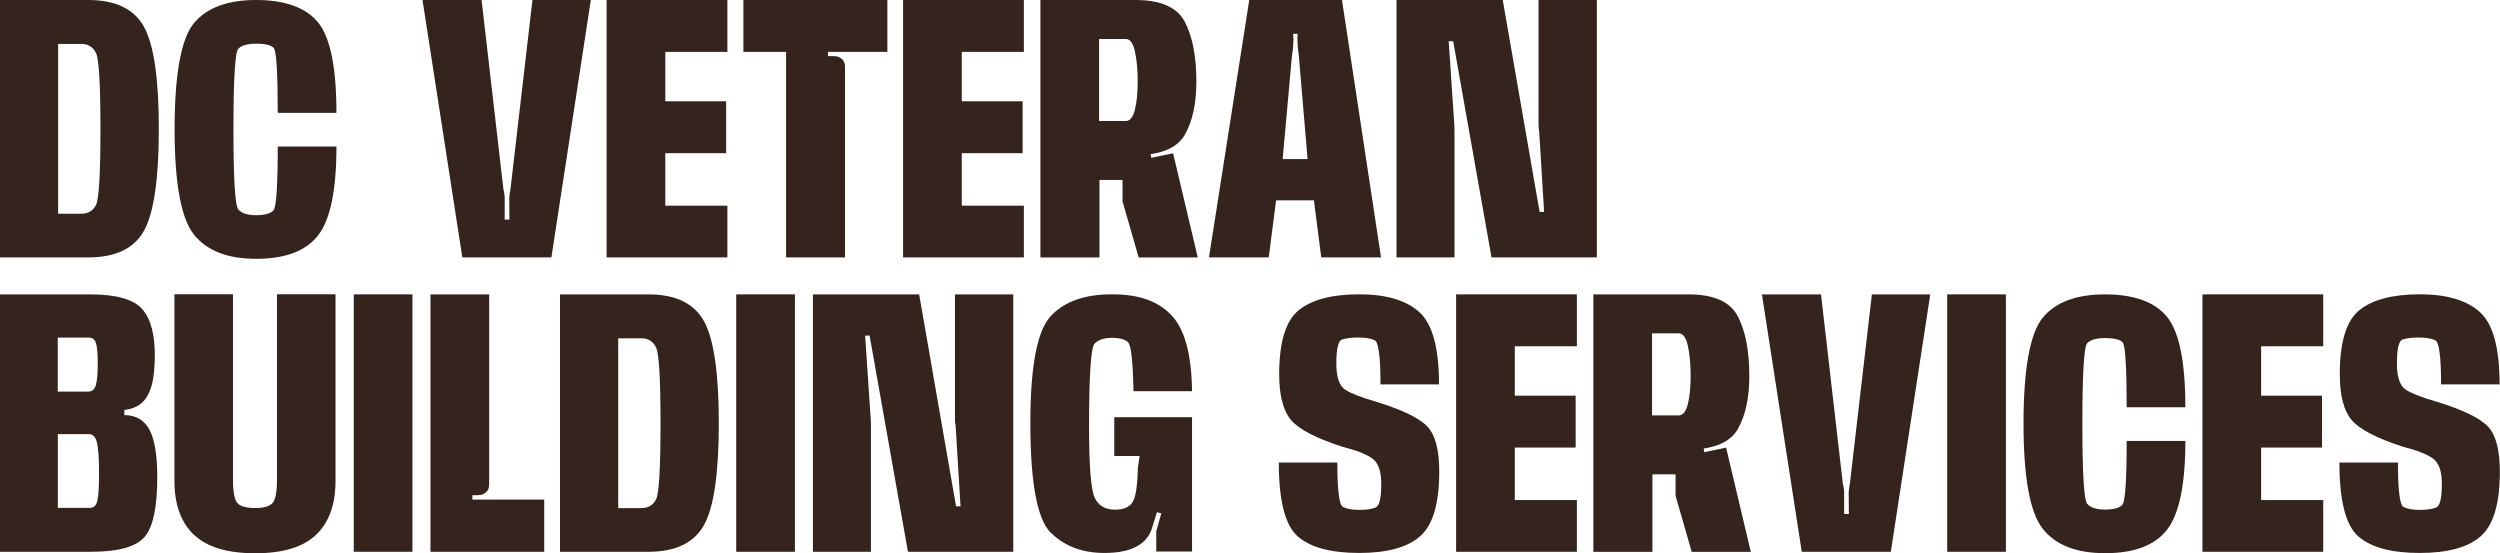<?xml version="1.0" encoding="UTF-8"?><svg id="Layer_2" xmlns="http://www.w3.org/2000/svg" viewBox="0 0 323.31 71.55"><defs><style>.cls-1{fill:#34241d;}</style></defs><g id="Layer_1-2"><path class="cls-1" d="M0,0h11.41c3.54,0,5.94,1.16,7.22,3.48,1.27,2.32,1.91,6.72,1.91,13.19s-.64,10.88-1.92,13.17c-1.28,2.3-3.68,3.45-7.21,3.45H0V0ZM10.52,27.64c.87,0,1.5-.37,1.89-1.12.39-.75.58-4.03.58-9.85s-.19-9.04-.58-9.82-1.02-1.17-1.89-1.17h-3v21.96h3Z"/><path class="cls-1" d="M25.08,30.33c-1.67-2.09-2.5-6.64-2.5-13.64s.83-11.66,2.48-13.67c1.65-2.01,4.34-3.02,8.07-3.02s6.46.98,8.03,2.93,2.35,5.84,2.35,11.67h-7.59c0-5.25-.18-8.05-.53-8.41-.36-.36-1.1-.54-2.24-.54s-1.93.22-2.34.67c-.41.44-.62,3.91-.62,10.39s.21,9.89.63,10.38,1.19.74,2.3.74,1.88-.21,2.25-.63c.36-.42.55-3.17.55-8.25h7.59c0,5.6-.78,9.42-2.35,11.46-1.57,2.04-4.24,3.06-8.01,3.06s-6.4-1.05-8.07-3.13Z"/><path class="cls-1" d="M68.84,0h7.57l-5.1,33.29h-11.52L54.64,0h7.64l2.82,24.45c.05.15.08.33.11.53.02.2.04.38.06.55v2.87h.61l-.02-2.89c.02-.17.04-.35.07-.54.03-.19.06-.37.09-.54l2.84-24.43Z"/><path class="cls-1" d="M78.45,0h15.62v6.71h-8.03v6.39h7.87v6.71h-7.87v6.79h8.03v6.69h-15.62V0Z"/><path class="cls-1" d="M109.27,33.29h-7.61V6.71h-5.52V0h18.62v6.71h-7.68v.55h.68c.47-.01.83.11,1.11.36.27.25.41.58.41.99v24.68Z"/><path class="cls-1" d="M116.79,0h15.62v6.71h-8.03v6.39h7.87v6.71h-7.87v6.79h8.03v6.69h-15.62V0Z"/><path class="cls-1" d="M134.56,0h12.29c3.29,0,5.42.96,6.4,2.87s1.47,4.47,1.47,7.66c0,2.87-.5,5.18-1.51,6.92-1.01,1.74-3.17,2.62-6.5,2.62h-4.52v13.23h-7.64V0ZM145.17,25.99v-2.72h-8.08v-6.03l12.87-.15.84,1.71-2,1.08.09.53,2.82-.59,3.19,13.48h-7.64l-2.1-7.3ZM145.59,15.65c.54,0,.94-.49,1.18-1.47.24-.98.36-2.18.36-3.62,0-1.53-.12-2.84-.36-3.91-.24-1.08-.63-1.61-1.18-1.61h-3.45v10.61h3.45Z"/><path class="cls-1" d="M161.56,0h11.99l5.05,33.29h-7.73l-.95-7.38h-4.89l-.95,7.38h-7.73L161.56,0ZM165.89,20.57h3.21l-1.14-13.48c-.05-.28-.09-.6-.12-.97-.03-.37-.05-.71-.05-1.03l.02-.72h-.58l.05.74c-.02.31-.04.65-.06,1.02-.02.37-.07.7-.13.98l-1.21,13.46Z"/><path class="cls-1" d="M188.1,33.29h-7.5V0h13.74l4.77,27.41h.58l-.63-10.32c-.03-.17-.05-.37-.07-.59s-.02-.44-.02-.63V0h7.54v33.29h-13.62l-4.96-27.96h-.58l.7,10.42c.02.18.03.38.04.59,0,.21.01.42.01.61v16.33Z"/><path class="cls-1" d="M0,38.07h11.66c3.38,0,5.63.64,6.74,1.91,1.11,1.27,1.65,3.34,1.62,6.19-.03,2.18-.29,3.73-.77,4.64-.53,1.28-1.58,2.02-3.17,2.21v.66c1.5.01,2.59.65,3.26,1.92.67,1.27,1,3.31,1,6.12,0,3.84-.54,6.41-1.63,7.7-1.09,1.29-3.41,1.94-6.96,1.94H0v-33.29ZM11.43,50.64c.48,0,.8-.28.97-.85.16-.57.24-1.49.24-2.75s-.07-2.15-.22-2.64c-.15-.49-.45-.74-.92-.74h-4.03v6.98h3.96ZM11.62,65.68c.5,0,.82-.3.97-.91s.22-1.82.22-3.65-.09-3.06-.26-3.83c-.17-.77-.53-1.15-1.07-1.15h-4v9.54h4.14Z"/><path class="cls-1" d="M25.05,69.14c-1.66-1.6-2.49-3.92-2.49-6.94v-24.14h7.57v23.93c0,1.69.21,2.73.62,3.12.41.39,1.16.59,2.25.59s1.79-.2,2.2-.59c.41-.39.62-1.43.62-3.12v-23.93h7.57v24.14c0,3.02-.83,5.34-2.49,6.94-1.66,1.6-4.29,2.41-7.89,2.41s-6.28-.8-7.94-2.41Z"/><path class="cls-1" d="M45.75,38.07h7.59v33.29h-7.59v-33.29Z"/><path class="cls-1" d="M61.09,64.04v.57h9.29v6.75h-14.71v-33.29h7.59v24.62c0,.39-.13.72-.4.97-.26.25-.63.38-1.09.38h-.68Z"/><path class="cls-1" d="M72.42,38.07h11.41c3.54,0,5.94,1.16,7.22,3.48,1.27,2.32,1.91,6.72,1.91,13.19s-.64,10.88-1.92,13.17c-1.28,2.3-3.68,3.45-7.21,3.45h-11.41v-33.29ZM82.95,65.71c.87,0,1.5-.37,1.89-1.12.39-.75.58-4.03.58-9.85s-.19-9.04-.58-9.82-1.02-1.17-1.89-1.17h-3v21.96h3Z"/><path class="cls-1" d="M95.21,38.07h7.59v33.29h-7.59v-33.29Z"/><path class="cls-1" d="M112.63,71.36h-7.5v-33.29h13.74l4.77,27.41h.58l-.63-10.32c-.03-.17-.05-.37-.07-.59s-.02-.44-.02-.63v-15.87h7.54v33.29h-13.62l-4.96-27.96h-.58l.7,10.42c.02.18.03.38.04.59,0,.21.01.42.01.61v16.33Z"/><path class="cls-1" d="M135.89,68.9c-1.76-1.75-2.64-6.48-2.64-14.19,0-7.3.87-11.9,2.61-13.8,1.74-1.9,4.38-2.85,7.94-2.85s5.96.9,7.68,2.69,2.62,5.07,2.68,9.84h-7.57c-.08-3.81-.31-5.91-.69-6.31-.38-.39-1.07-.59-2.08-.59s-1.8.25-2.27.76c-.47.51-.71,4.08-.71,10.72,0,5.06.24,8.12.72,9.17.48,1.05,1.36,1.57,2.63,1.57,1.09,0,1.84-.31,2.26-.94s.65-2.11.7-4.46l.23-1.54h-3.28v-5.02h10.06v17.38h-4.63v-2.62l.65-2.32-.56-.15-.72,2.32c-.78,1.97-2.8,2.95-6.08,2.95-2.86,0-5.16-.88-6.93-2.63Z"/><path class="cls-1" d="M167.85,69.39c-1.65-1.43-2.47-4.62-2.47-9.57h7.57c0,3.57.24,5.49.72,5.74.48.25,1.18.38,2.1.38s1.64-.1,2.13-.31c.49-.2.73-1.23.73-3.07,0-1.62-.38-2.7-1.15-3.26-.77-.56-2.05-1.06-3.83-1.51-3.41-1.1-5.64-2.25-6.67-3.45-1.03-1.2-1.55-3.19-1.55-5.96,0-4.16.85-6.92,2.55-8.28,1.7-1.36,4.3-2.04,7.79-2.04s6.05.76,7.76,2.28c1.71,1.52,2.57,4.64,2.57,9.37h-7.57c0-3.57-.25-5.48-.76-5.71-.5-.23-1.21-.35-2.11-.35s-1.62.09-2.11.26c-.49.18-.73,1.21-.73,3.11,0,1.79.4,2.93,1.21,3.42.81.49,2.13,1,3.96,1.52,3.4,1.05,5.61,2.13,6.62,3.22,1.02,1.09,1.52,3.03,1.52,5.83,0,4.08-.81,6.85-2.44,8.31s-4.27,2.19-7.92,2.19-6.29-.71-7.94-2.14Z"/><path class="cls-1" d="M188.31,38.07h15.62v6.71h-8.03v6.39h7.87v6.71h-7.87v6.79h8.03v6.69h-15.62v-33.29Z"/><path class="cls-1" d="M206.07,38.07h12.29c3.29,0,5.42.96,6.4,2.87s1.47,4.47,1.47,7.66c0,2.87-.5,5.18-1.51,6.92-1.01,1.74-3.17,2.62-6.5,2.62h-4.52v13.23h-7.64v-33.29ZM216.69,64.06v-2.72h-8.08v-6.03l12.87-.15.84,1.71-2,1.08.09.53,2.82-.59,3.19,13.48h-7.64l-2.1-7.3ZM217.1,53.72c.54,0,.94-.49,1.18-1.47.24-.98.36-2.18.36-3.62,0-1.53-.12-2.84-.36-3.91-.24-1.08-.63-1.61-1.18-1.61h-3.45v10.61h3.45Z"/><path class="cls-1" d="M242.06,38.07h7.57l-5.1,33.29h-11.52l-5.15-33.29h7.64l2.82,24.45c.05.15.08.33.11.53.02.2.04.38.06.55v2.87h.61l-.02-2.89c.02-.17.04-.35.07-.54.03-.19.06-.37.09-.54l2.84-24.43Z"/><path class="cls-1" d="M251.82,38.07h7.59v33.29h-7.59v-33.29Z"/><path class="cls-1" d="M264.19,68.4c-1.67-2.09-2.5-6.64-2.5-13.64s.83-11.66,2.48-13.67c1.65-2.01,4.34-3.02,8.07-3.02s6.46.98,8.03,2.93,2.35,5.84,2.35,11.67h-7.59c0-5.25-.18-8.05-.53-8.41-.36-.36-1.1-.54-2.24-.54s-1.93.22-2.34.67c-.41.44-.62,3.91-.62,10.39s.21,9.89.63,10.38,1.19.74,2.3.74,1.88-.21,2.25-.63c.36-.42.55-3.17.55-8.25h7.59c0,5.6-.78,9.42-2.35,11.46-1.57,2.04-4.24,3.06-8.01,3.06s-6.4-1.05-8.07-3.13Z"/><path class="cls-1" d="M284.83,38.07h15.62v6.71h-8.03v6.39h7.87v6.71h-7.87v6.79h8.03v6.69h-15.62v-33.29Z"/><path class="cls-1" d="M305.01,69.39c-1.65-1.43-2.47-4.62-2.47-9.57h7.57c0,3.57.24,5.49.72,5.74.48.25,1.18.38,2.1.38s1.64-.1,2.13-.31c.49-.2.73-1.23.73-3.07,0-1.62-.38-2.7-1.15-3.26-.77-.56-2.05-1.06-3.83-1.51-3.41-1.1-5.64-2.25-6.67-3.45-1.03-1.2-1.55-3.19-1.55-5.96,0-4.16.85-6.92,2.55-8.28,1.7-1.36,4.3-2.04,7.79-2.04s6.05.76,7.76,2.28c1.71,1.52,2.57,4.64,2.57,9.37h-7.57c0-3.57-.25-5.48-.76-5.71-.5-.23-1.21-.35-2.11-.35s-1.62.09-2.11.26c-.49.18-.73,1.21-.73,3.11,0,1.79.4,2.93,1.21,3.42.81.49,2.13,1,3.96,1.52,3.4,1.05,5.61,2.13,6.62,3.22,1.02,1.09,1.52,3.03,1.52,5.83,0,4.08-.81,6.85-2.44,8.31s-4.27,2.19-7.92,2.19-6.29-.71-7.94-2.14Z"/></g></svg>